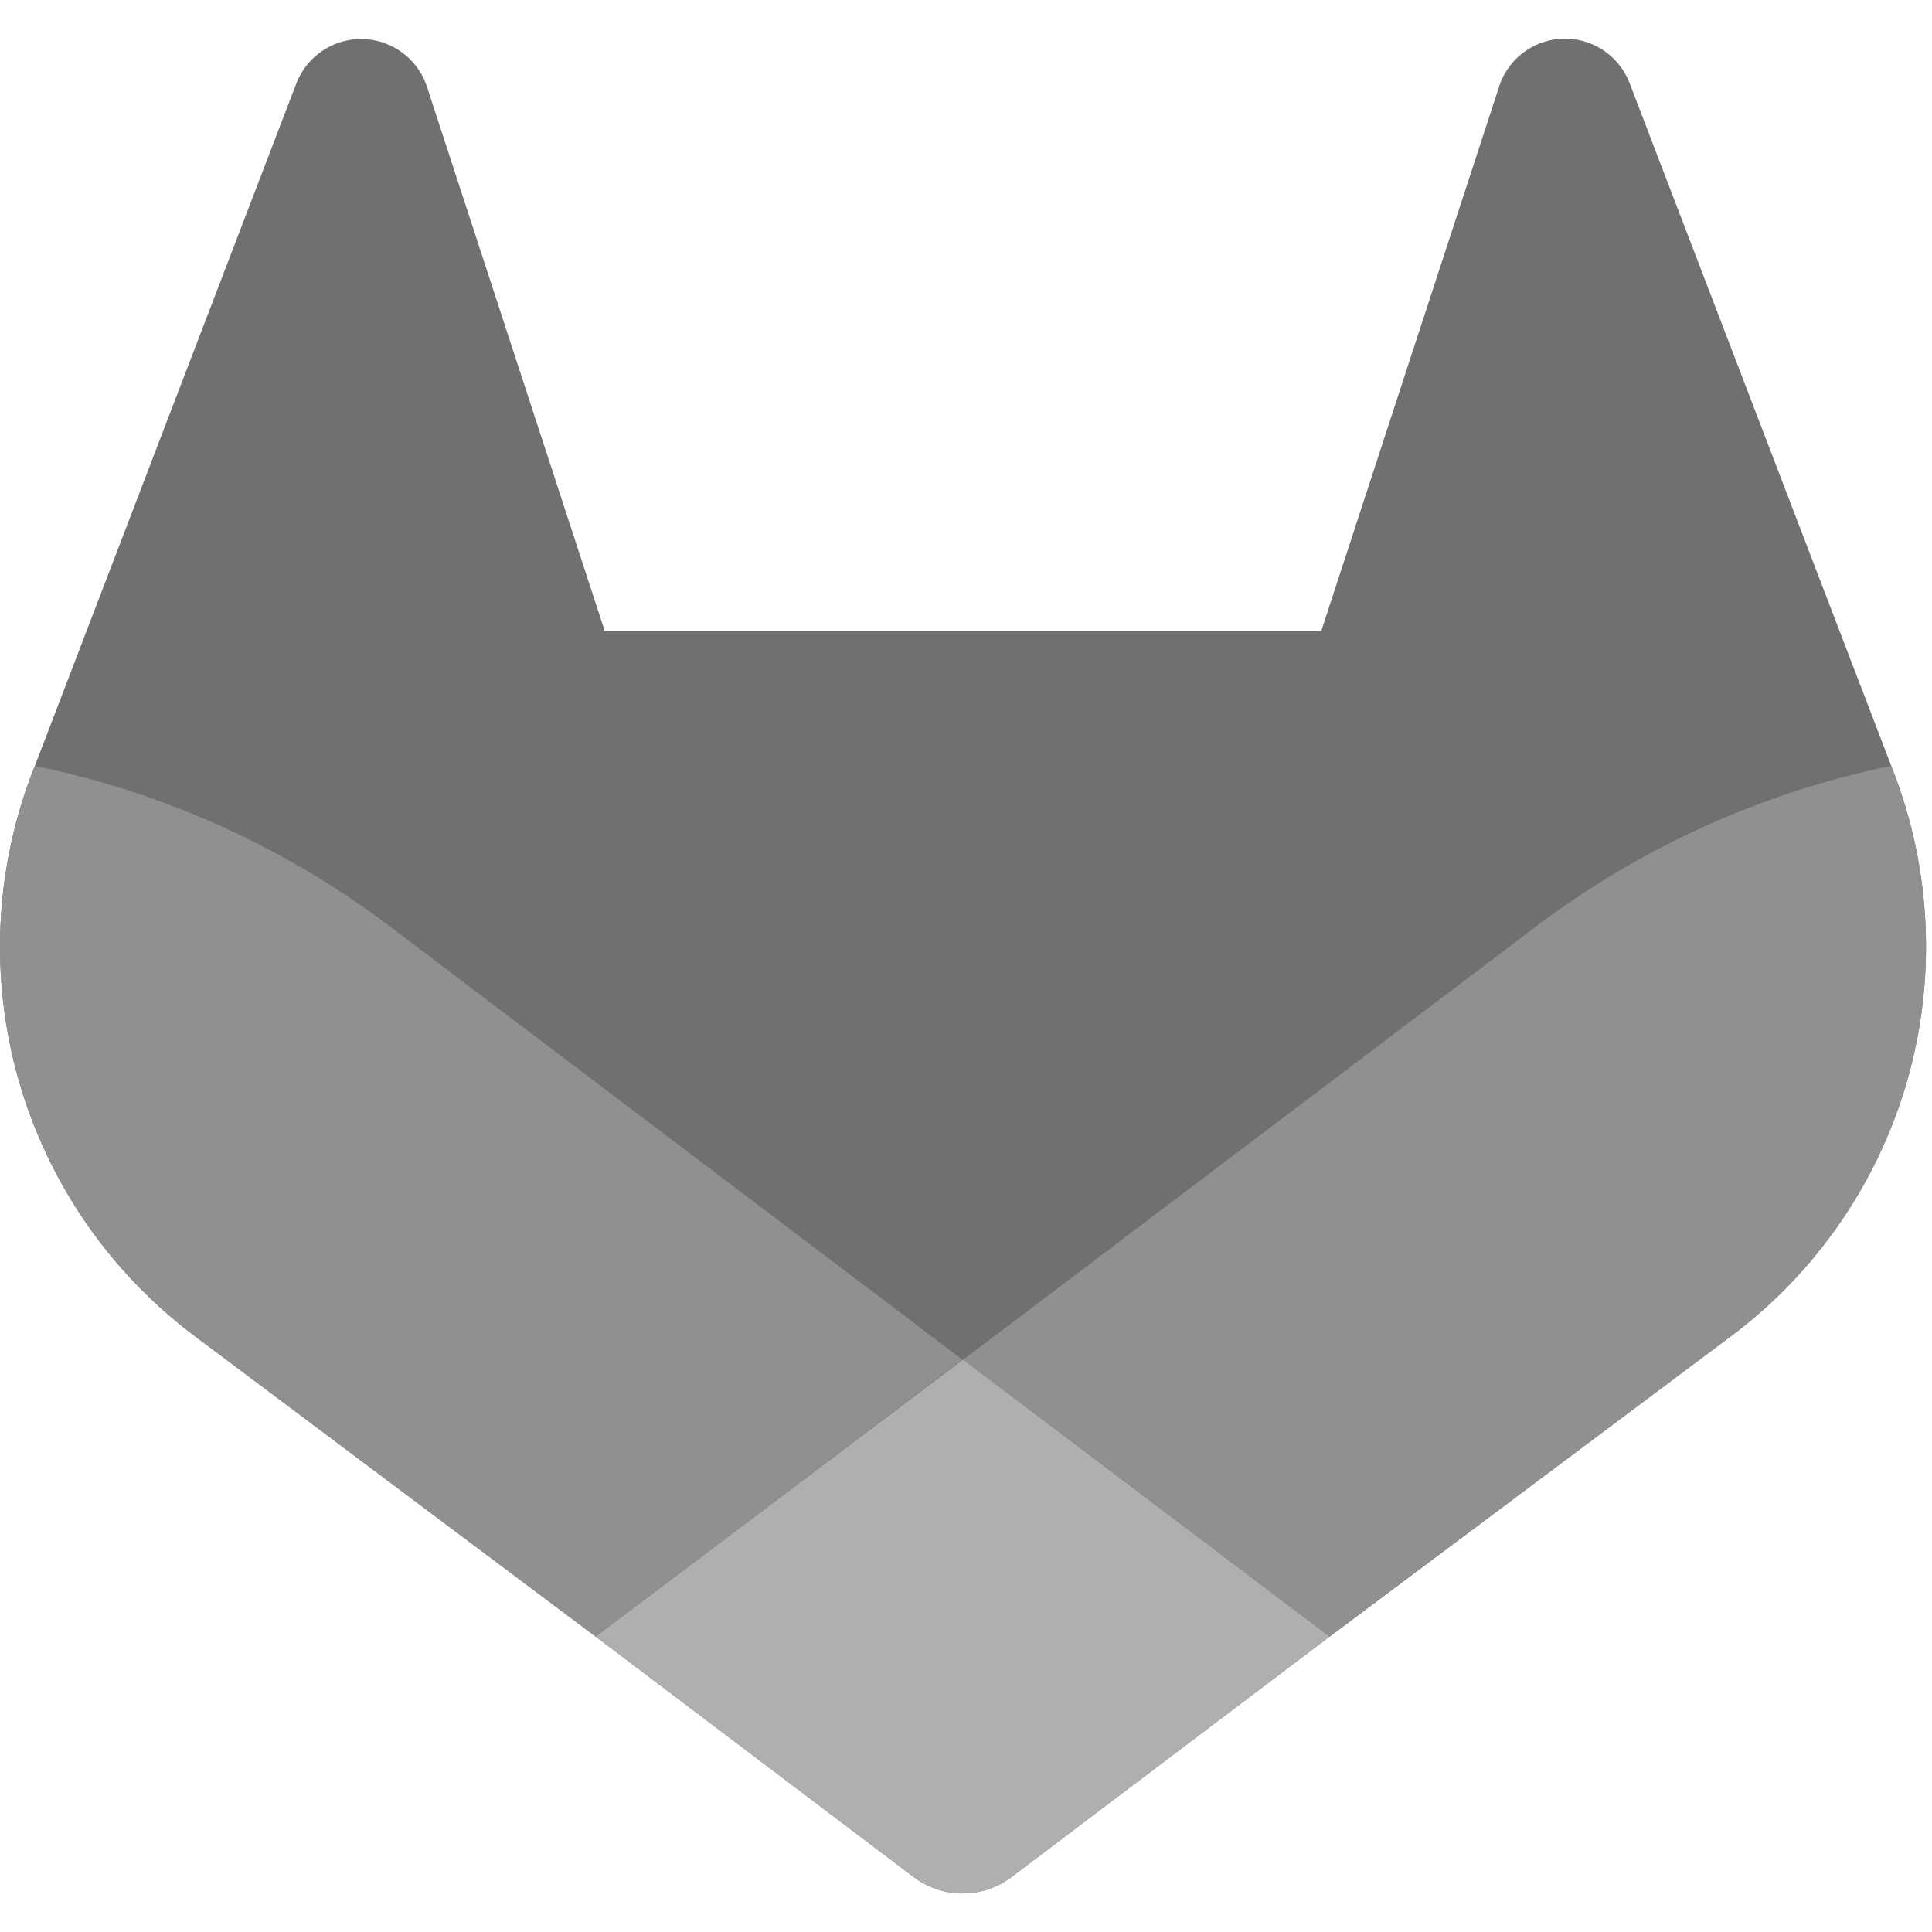 <svg width="512" height="512" viewBox="0 0 512 512" fill="none" xmlns="http://www.w3.org/2000/svg">
<path d="M501.899 204.805L501.202 202.962L431.755 21.755C430.327 18.199 427.823 15.179 424.592 13.118C421.362 11.058 417.567 10.061 413.741 10.266C409.915 10.472 406.249 11.87 403.258 14.265C400.266 16.659 398.1 19.93 397.062 23.618L350.162 167.183H160.251L113.352 23.618C112.291 19.949 110.114 16.701 107.123 14.326C104.132 11.95 100.475 10.565 96.661 10.363C92.847 10.16 89.064 11.15 85.838 13.195C82.612 15.24 80.103 18.239 78.659 21.775L9.232 202.982L8.515 204.805C-1.481 230.93 -2.711 259.598 5.01 286.484C12.73 313.37 28.984 337.017 51.318 353.858L51.564 354.063L52.178 354.514L157.855 433.71L210.284 473.339L242.11 497.423C245.848 500.25 250.407 501.78 255.094 501.78C259.781 501.78 264.34 500.25 268.079 497.423L299.925 473.339L352.354 433.71L458.788 354.043L459.075 353.838C481.409 337 497.663 313.358 505.388 286.476C513.112 259.594 511.887 230.93 501.899 204.805Z" fill="#707070"/>
<path d="M501.903 204.8L501.207 202.957C467.361 209.901 435.47 224.245 407.818 244.961L255.304 360.305L352.42 433.705L458.854 354.038L459.141 353.833C481.464 336.987 497.706 313.342 505.42 286.46C513.133 259.579 511.899 230.919 501.903 204.8Z" fill="#909090"/>
<path d="M157.839 433.705L210.268 473.334L242.115 497.418C245.853 500.246 250.412 501.776 255.099 501.776C259.786 501.776 264.345 500.246 268.083 497.418L299.93 473.334L352.358 433.705L255.222 360.305L157.839 433.705Z" fill="#AFAFAF"/>
<path d="M102.605 244.961C74.955 224.246 43.062 209.909 9.216 202.977L8.52 204.8C-1.476 230.926 -2.706 259.593 5.014 286.479C12.735 313.365 28.988 337.012 51.323 353.853L51.569 354.058L52.183 354.509L157.86 433.705L255.037 360.305L102.584 244.961H102.605Z" fill="#909090"/>
</svg>
